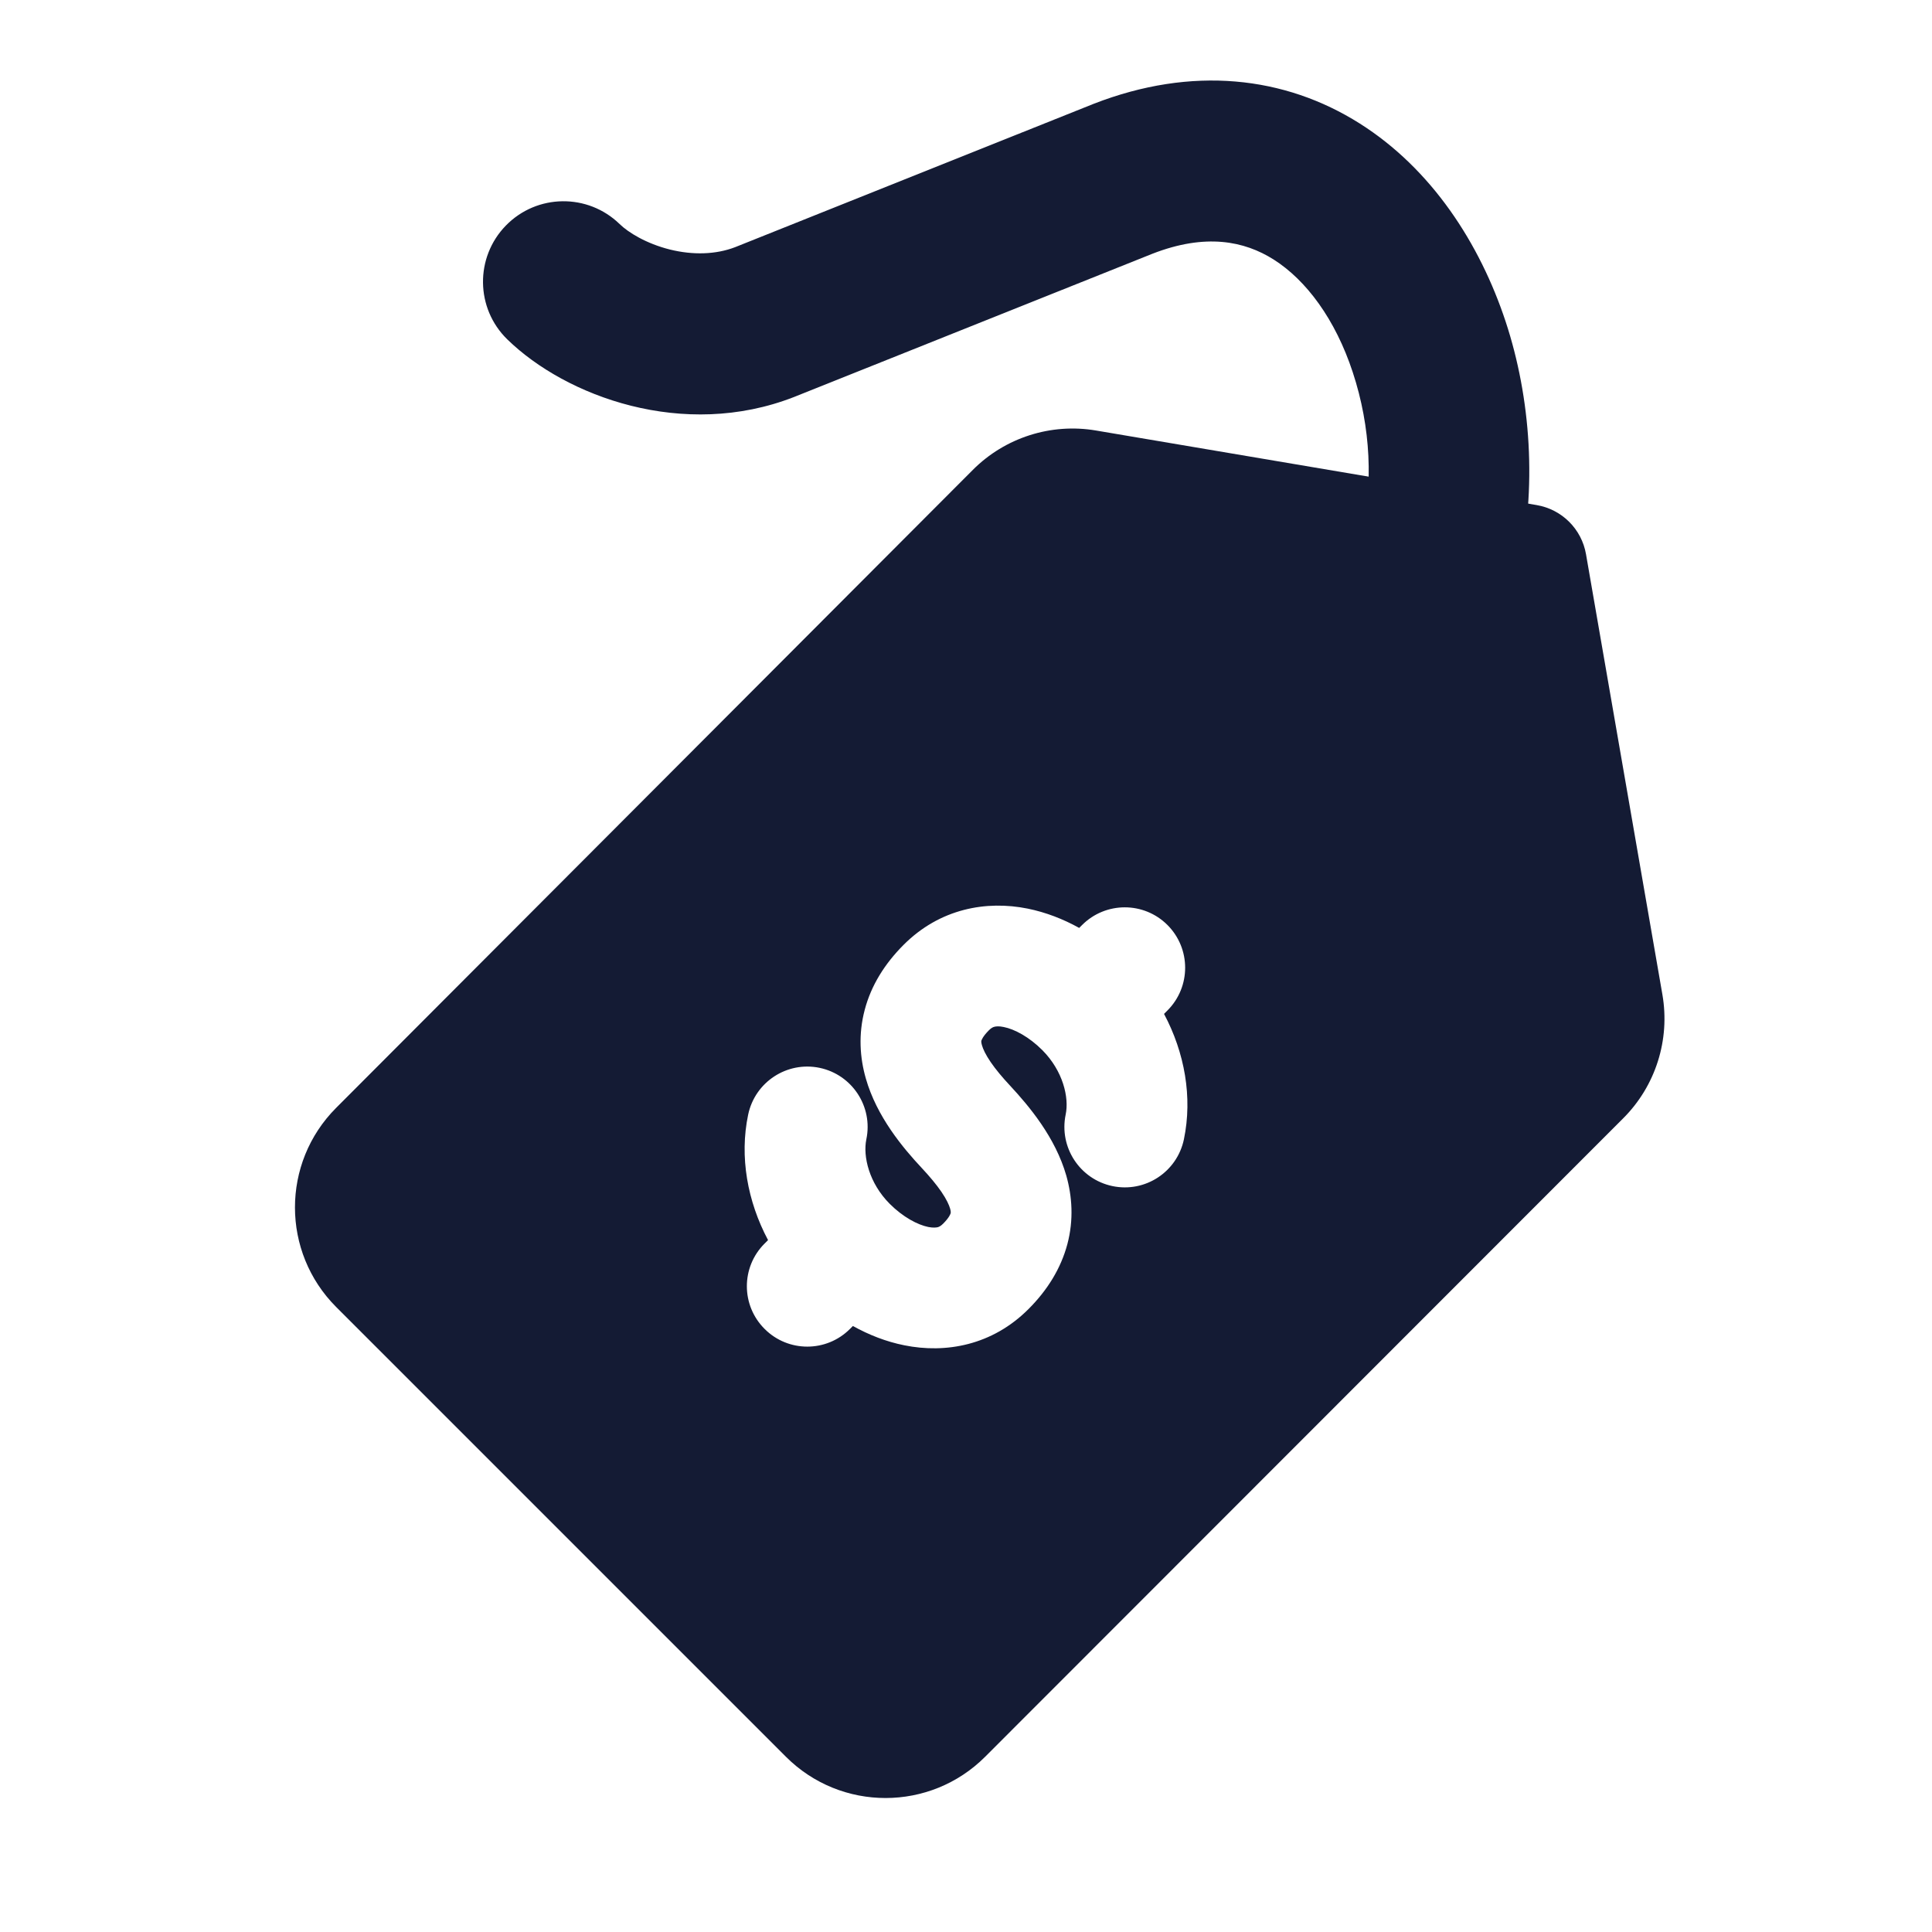 <svg width="24" height="24" viewBox="0 0 24 24" fill="none" xmlns="http://www.w3.org/2000/svg">
<path fill-rule="evenodd" clip-rule="evenodd" d="M14.316 3.152C14.977 2.895 15.458 2.994 15.822 3.224C16.226 3.48 16.588 3.966 16.804 4.623C17.258 5.998 16.921 7.507 15.93 8.168C15.471 8.475 15.347 9.096 15.654 9.555C15.96 10.015 16.581 10.138 17.041 9.832C19.045 8.494 19.325 5.878 18.704 3.996C18.383 3.025 17.785 2.099 16.891 1.534C15.959 0.945 14.807 0.814 13.585 1.29L9.133 3.07C8.891 3.163 8.608 3.17 8.323 3.1C8.027 3.026 7.804 2.887 7.698 2.784C7.303 2.399 6.67 2.406 6.284 2.802C5.899 3.197 5.906 3.83 6.302 4.216C7.028 4.924 8.49 5.468 9.863 4.932L14.316 3.152Z" fill="#141B34"/>
<path fill-rule="evenodd" clip-rule="evenodd" d="M13.615 5.348C13.056 5.253 12.485 5.436 12.085 5.837L4.175 13.763C3.493 14.447 3.494 15.554 4.177 16.237L9.763 21.823C10.447 22.507 11.555 22.506 12.238 21.823L20.165 13.891C20.567 13.489 20.748 12.916 20.651 12.355L19.702 6.885C19.648 6.572 19.402 6.327 19.088 6.274L13.615 5.348ZM14.504 12.551L14.46 12.595C14.716 13.075 14.816 13.629 14.707 14.153C14.622 14.559 14.225 14.819 13.819 14.734C13.414 14.649 13.154 14.252 13.238 13.846C13.283 13.634 13.205 13.303 12.948 13.045C12.782 12.879 12.601 12.784 12.469 12.758C12.409 12.745 12.372 12.75 12.353 12.755C12.337 12.759 12.316 12.767 12.285 12.798C12.205 12.878 12.193 12.923 12.191 12.928C12.19 12.932 12.187 12.946 12.198 12.984C12.211 13.03 12.242 13.099 12.306 13.193C12.369 13.285 12.451 13.383 12.549 13.488C12.782 13.739 13.109 14.126 13.246 14.604C13.318 14.86 13.34 15.151 13.259 15.456C13.178 15.759 13.01 16.028 12.778 16.26C12.325 16.715 11.746 16.815 11.235 16.712C11.008 16.667 10.793 16.582 10.595 16.472L10.559 16.508C10.267 16.801 9.792 16.802 9.499 16.509C9.205 16.217 9.204 15.742 9.497 15.449L9.541 15.405C9.285 14.924 9.184 14.37 9.294 13.846C9.379 13.441 9.776 13.181 10.181 13.265C10.587 13.35 10.847 13.748 10.762 14.153C10.718 14.365 10.796 14.697 11.052 14.954C11.219 15.121 11.4 15.215 11.531 15.242C11.592 15.254 11.629 15.249 11.648 15.245C11.663 15.241 11.685 15.232 11.716 15.201C11.796 15.121 11.808 15.076 11.809 15.071C11.81 15.067 11.814 15.053 11.803 15.015C11.79 14.969 11.759 14.9 11.695 14.806C11.632 14.714 11.55 14.616 11.452 14.511C11.218 14.261 10.891 13.873 10.755 13.395C10.682 13.139 10.661 12.849 10.742 12.544C10.822 12.24 10.991 11.972 11.223 11.739C11.676 11.284 12.254 11.184 12.766 11.287C12.992 11.333 13.208 11.417 13.406 11.527L13.441 11.492C13.734 11.198 14.209 11.198 14.502 11.49C14.795 11.783 14.796 12.257 14.504 12.551Z" fill="#141B34"/>
</svg>
